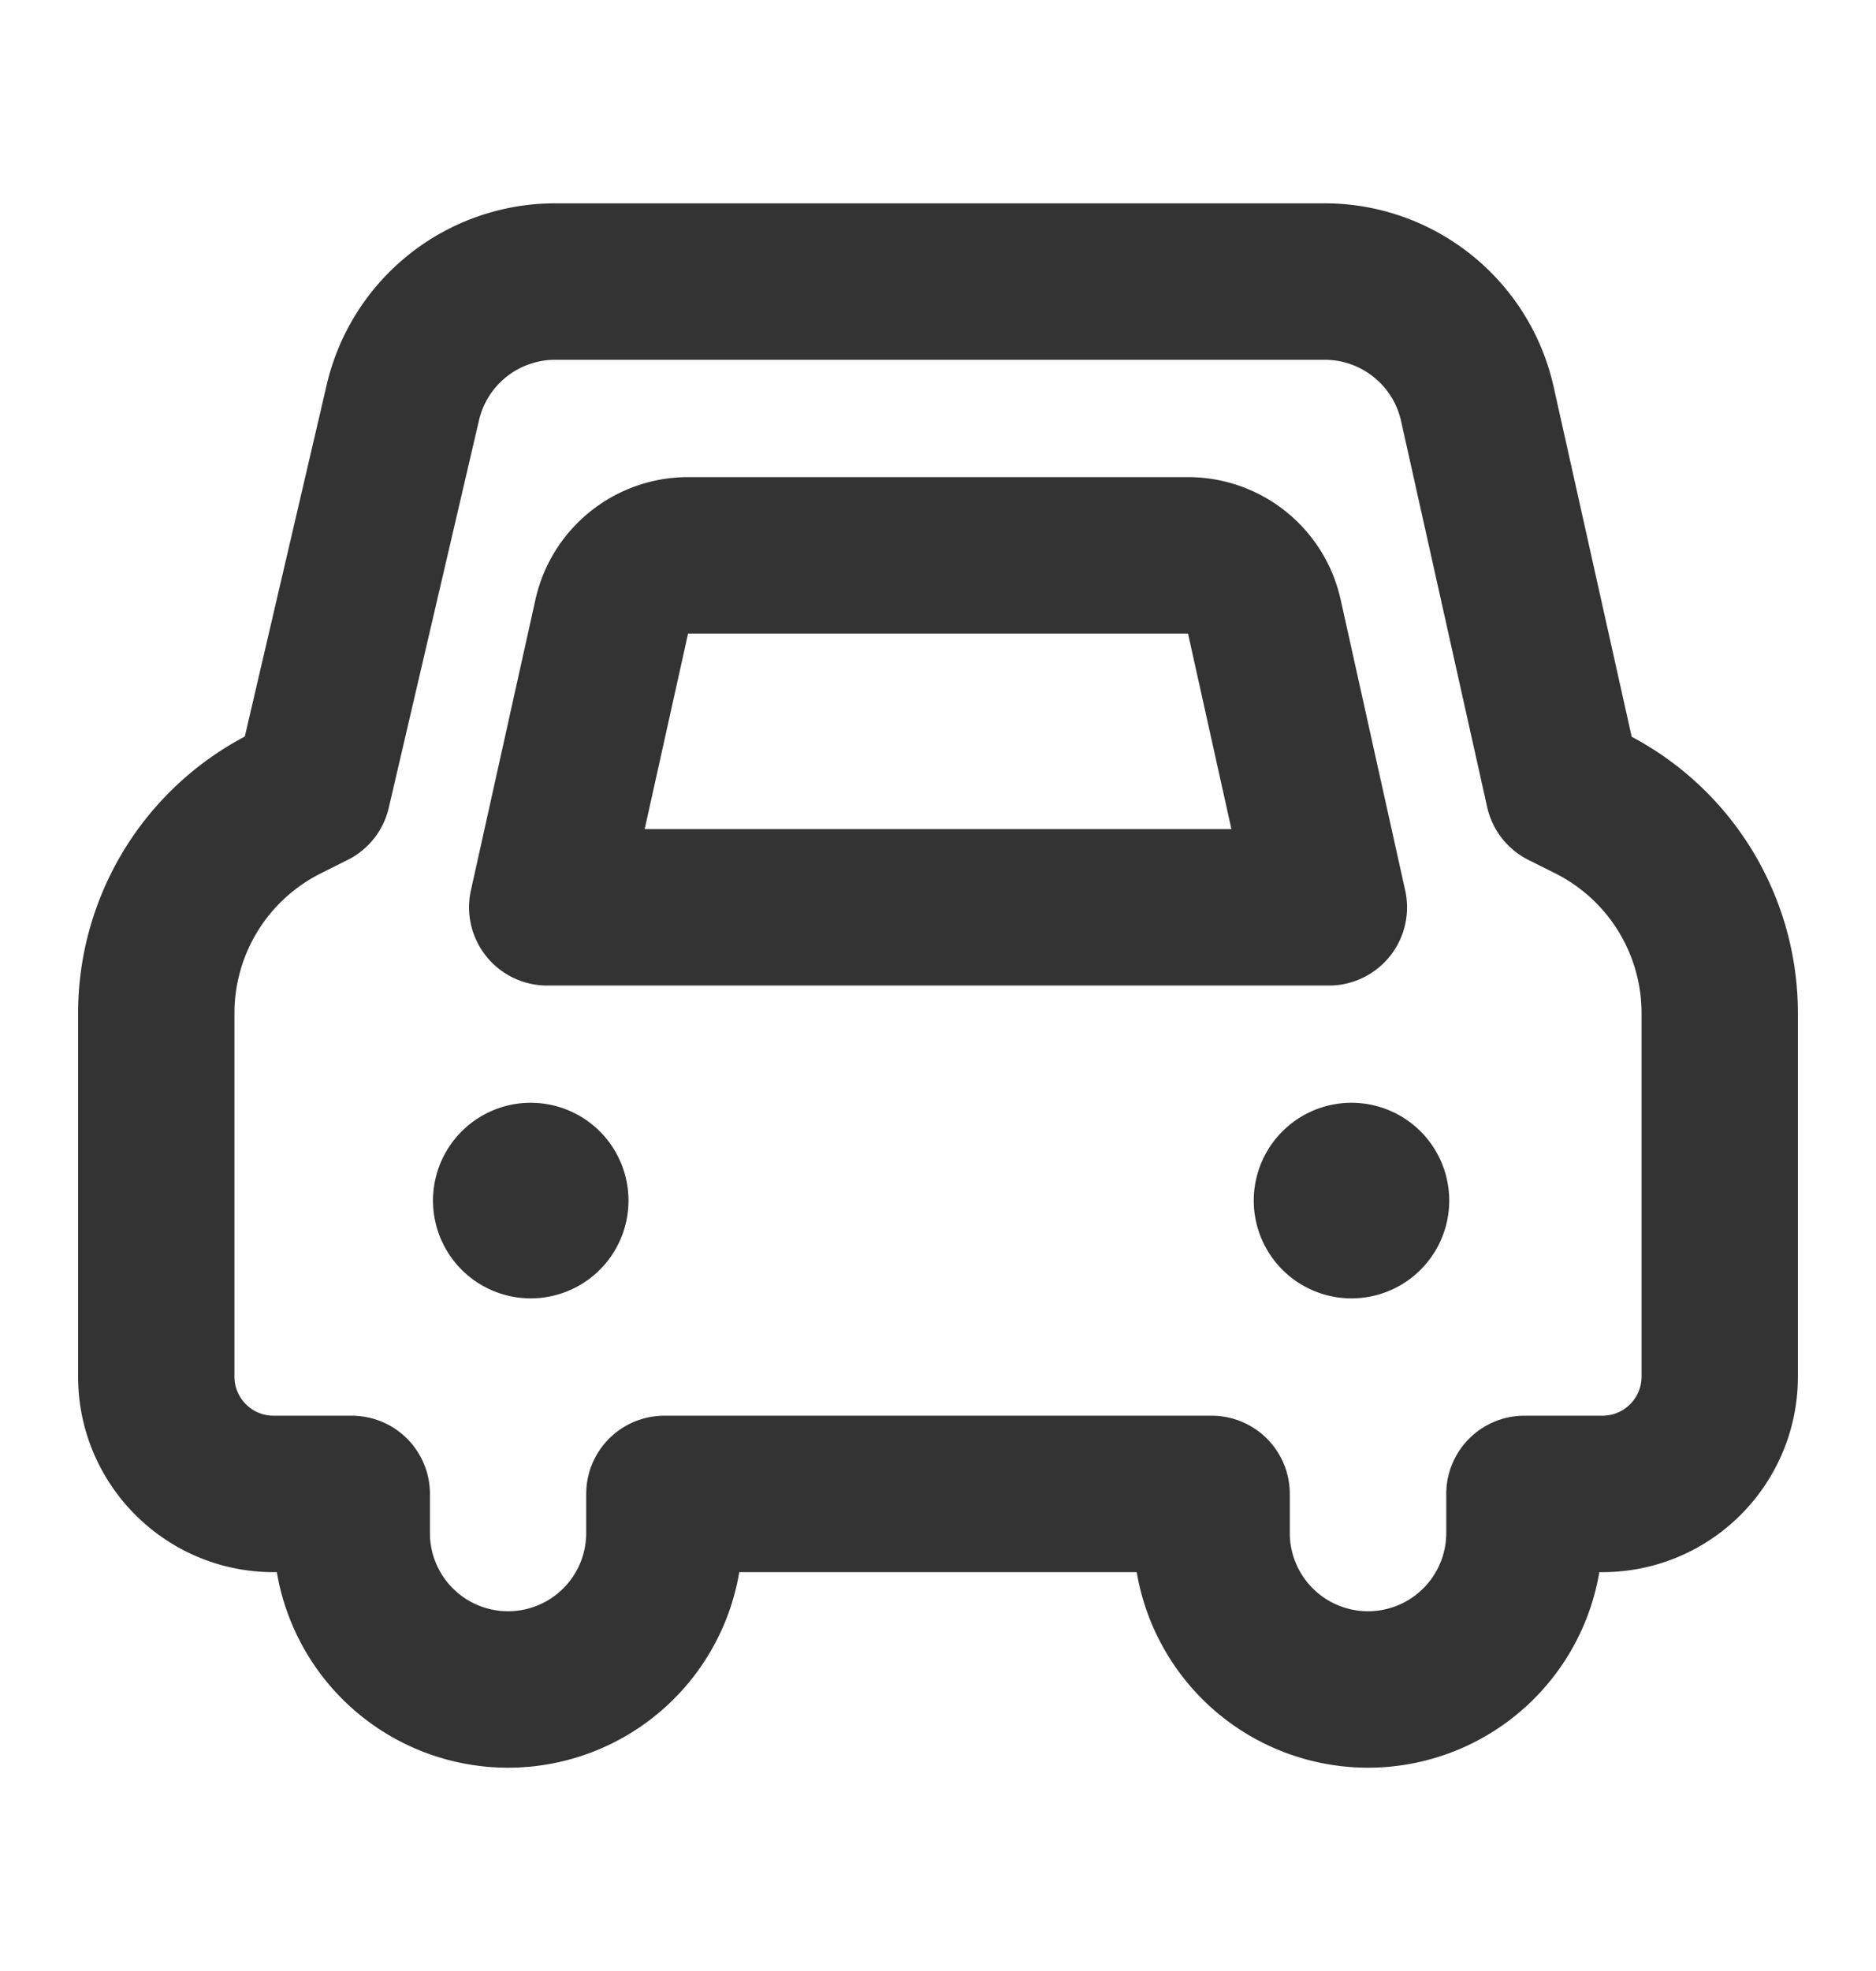<svg width="20" height="21" viewBox="0 0 20 21" fill="none" xmlns="http://www.w3.org/2000/svg">
    <path fill-rule="evenodd" clip-rule="evenodd" d="M5.626 13.833a1.042 1.042 0 1 0 0-2.083 1.042 1.042 0 0 0 0 2.083zM14.376 13.833a1.042 1.042 0 1 0 0-2.083 1.042 1.042 0 0 0 0 2.083z" fill="#333"/>
    <path d="M2.916 15.917c-.69 0-1.25-.56-1.25-1.25v-3.871a2.5 2.5 0 0 1 1.383-2.237l.284-.142.962-4.129A1.667 1.667 0 0 1 5.92 3h8.203c.78 0 1.457.542 1.627 1.303l.918 4.114.284.142a2.5 2.5 0 0 1 1.382 2.236v3.872c0 .69-.56 1.25-1.25 1.25h-.832v.416a1.667 1.667 0 0 1-3.335 0v-.416H7.083v.417a1.666 1.666 0 1 1-3.333 0v-.417h-.834z" stroke="#333" stroke-width="1.667" stroke-linejoin="round"/>
    <path d="M5.834 9.667h8.333l-.688-3.098a.833.833 0 0 0-.813-.652h-5.33a.833.833 0 0 0-.814.652l-.688 3.098z" stroke="#333" stroke-width="1.667" stroke-linejoin="round"/>
</svg>
